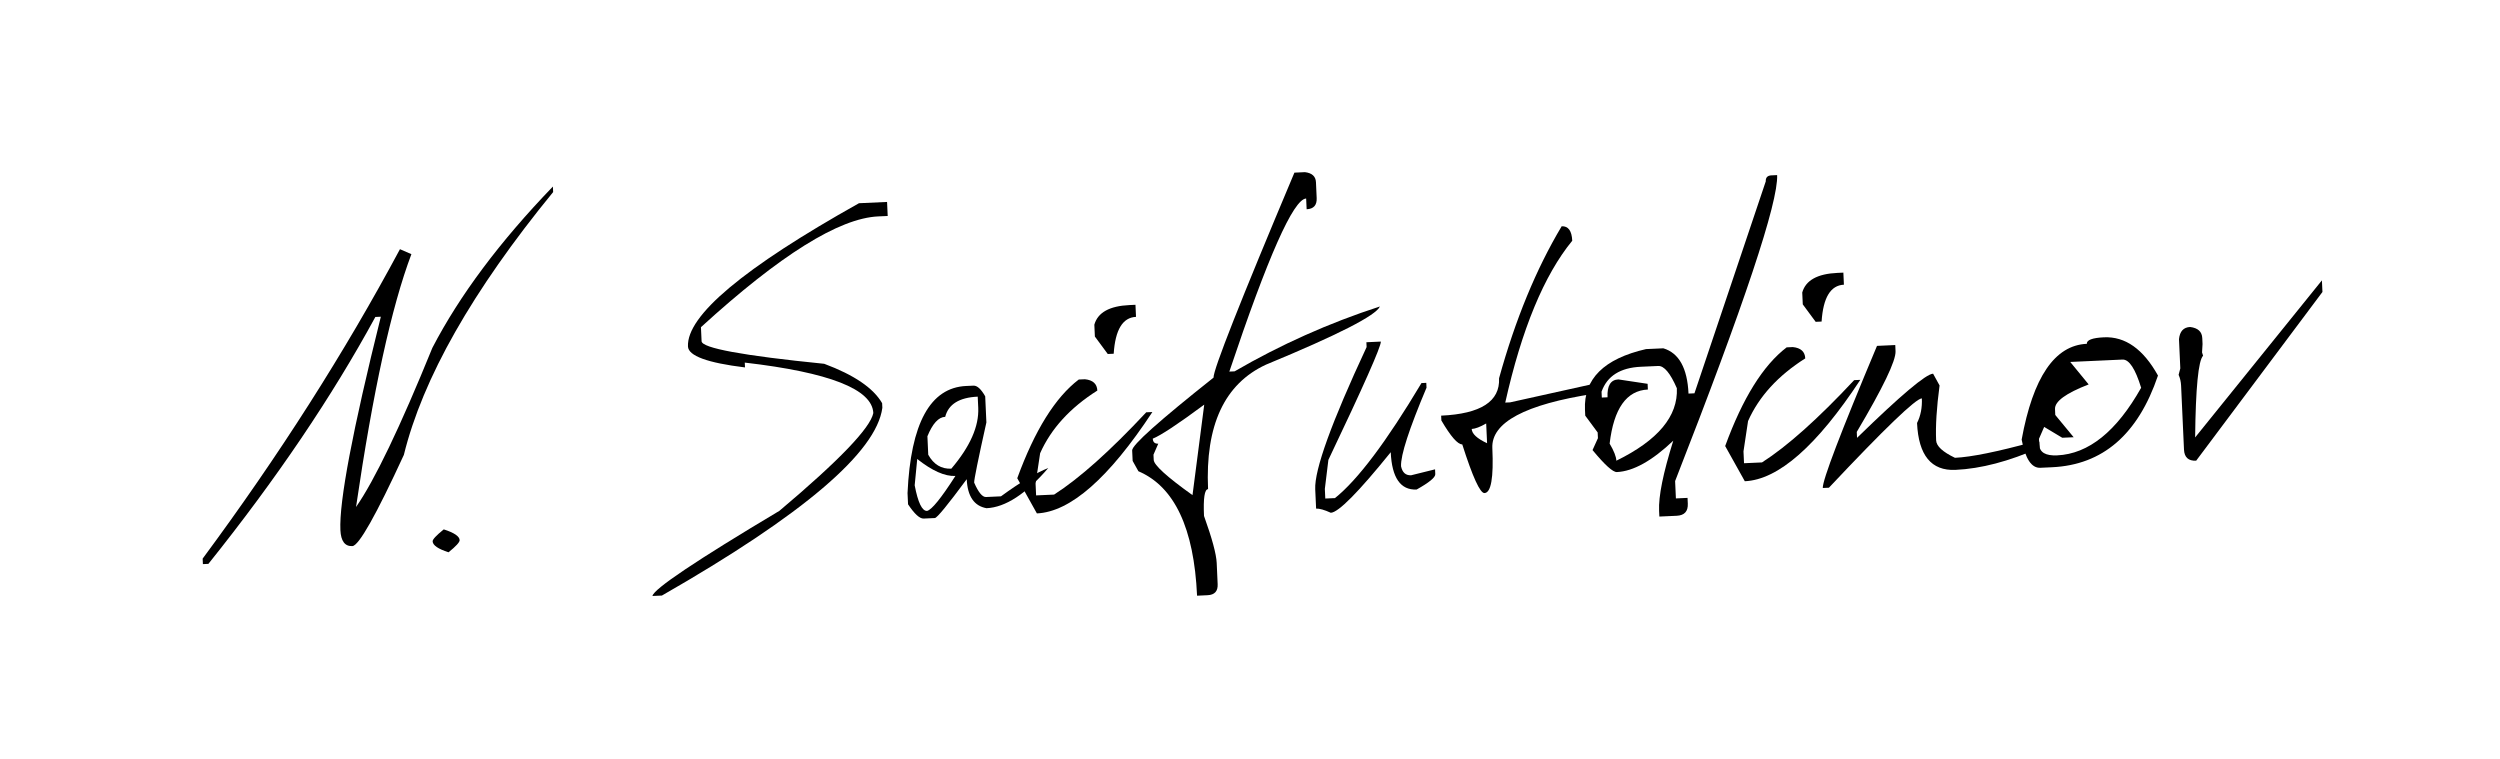<?xml version="1.0" encoding="UTF-8"?>
<svg id="Layer_1" xmlns="http://www.w3.org/2000/svg" version="1.1" viewBox="0 0 1018.72 309.1">
  <!-- Generator: Adobe Illustrator 29.6.1, SVG Export Plug-In . SVG Version: 2.1.1 Build 9)  -->
  <path d="M225.3,76.02l.1,2.24c-32.89,40.22-53.17,75.92-60.83,107.1-11.37,24.66-18.36,37.05-20.99,37.17-3.04.14-4.66-2.03-4.87-6.5-.53-11.69,4.96-40.68,16.48-86.97l-2.24.1c-17.65,32.47-40.32,66.01-68.03,100.61l-2.24.1-.1-2.24c31.08-41.98,57.88-84.02,80.4-126.09l4.66,2.03c-8.11,21.46-15.63,55.8-22.56,103.03,7.57-10.86,17.94-32.49,31.11-64.87,11.1-21.36,27.46-43.25,49.09-65.69Z"/>
  <path d="M180.83,215.72c4.24,1.36,6.4,2.82,6.47,4.37.04.83-1.47,2.49-4.53,4.96-4.24-1.36-6.4-2.85-6.48-4.46-.04-.77,1.47-2.4,4.53-4.87Z"/>
  <path d="M350.02,82.81l11.45-.52.26,5.72-3.85.17c-15.98.73-40.06,15.77-72.25,45.14l.26,5.72c.13,2.8,16.79,5.87,49.98,9.2,12.16,4.53,20.02,9.88,23.59,16.05l.09,1.88c-2.4,18.1-32.35,43.6-89.83,76.51l-3.85.17c.47-2.83,17.72-14.4,51.75-34.71,24.29-20.46,37.04-33.74,38.25-39.83-.44-9.72-17.9-16.57-52.38-20.56l.09,1.97c-15.32-1.87-23.07-4.72-23.24-8.53-.57-12.58,22.65-32.04,69.68-58.38Z"/>
  <path d="M393.74,157.28l2.95-.13c1.49-.07,3.08,1.38,4.77,4.35l.48,10.64c-3.38,15.15-5.03,23.32-4.98,24.52,1.73,3.99,3.35,5.94,4.84,5.87l6.08-.28c7.86-5.74,14.29-9.58,19.28-11.54-9.08,10.57-17.47,16.03-25.16,16.38-5.06-.9-7.75-4.85-8.07-11.82-7.77,10.51-12.1,15.79-12.99,15.83l-4.56.21c-1.61.07-3.73-1.86-6.36-5.81l-.21-4.56c1.28-28.44,9.25-43,23.92-43.66ZM373.76,187.04l-1.04,10.71c1.34,7.05,3.02,10.53,5.05,10.44,1.89-.44,5.74-5.19,11.54-14.24-4.29.2-9.48-2.11-15.55-6.91ZM377.91,177.8l.34,7.51c2.21,3.96,5.34,5.85,9.4,5.67,7.66-9.01,11.31-17.28,10.97-24.79l-.21-4.56c-7.51.34-11.93,3.08-13.25,8.22-2.74.12-5.16,2.78-7.26,7.95Z"/>
  <path d="M439.6,154.65l2.5-.11c3.24.33,4.93,1.87,5.05,4.61-11.1,7.02-18.86,15.53-23.31,25.53l-1.86,12.36.22,4.83,7.33-.33c10.33-6.62,22.85-17.8,37.55-33.53l2.5-.11c-17.72,26.92-33.41,40.69-47.06,41.31l-8-14.34c7.12-19.5,15.47-32.91,25.06-40.22ZM460.27,124.31l2.42-.11.22,4.92c-5.43.25-8.46,5.26-9.09,15.02l-2.42.11-5.25-7.11-.22-4.83c1.39-4.96,6.17-7.63,14.34-8Z"/>
  <path d="M527.46,70.35l4.29-.2c2.88.35,4.38,1.71,4.49,4.1l.29,6.44c.13,2.92-1.23,4.45-4.09,4.58l-.2-4.38c-5.19.24-15.62,23.75-31.3,70.53l2.15-.1c18.74-10.89,38.48-19.71,59.21-26.44-1.57,3.66-17.04,11.56-46.43,23.71-16.91,7.82-24.78,24.73-23.6,50.73-1.43.07-1.98,3.71-1.65,10.92,3.29,9.17,5.01,15.55,5.17,19.13l.39,8.68c.13,2.86-1.24,4.36-4.1,4.49l-4.29.2c-1.25-27.55-9.22-44.45-23.91-50.72l-2.34-4.2-.2-4.29c-.1-2.15,10.96-12.03,33.16-29.65-.14-3.16,10.84-31,32.95-83.51ZM469.74,178.74c.07,1.43.81,2.11,2.24,2.05l-1.95,4.48.1,2.15c.09,2.09,5.36,6.87,15.8,14.34l4.78-36.88c-10.75,7.96-17.74,12.58-20.97,13.86Z"/>
  <path d="M556.78,139.46l5.9-.27c.09,2.03-7.03,18.1-21.38,48.21l-1.44,11.81.18,3.94,3.94-.18c9.28-7.41,21.03-23.04,35.25-46.87l1.97-.09.09,1.97c-7.12,16.88-10.58,27.55-10.38,32.02.53,2.55,1.9,3.77,4.11,3.67l9.75-2.42.09,1.97c.06,1.31-2.48,3.4-7.6,6.26-6.56.3-10.08-4.77-10.55-15.21-13.18,16.32-21.32,24.54-24.42,24.68-2.62-1.2-4.62-1.76-5.99-1.7l-.36-7.87c-.36-7.93,6.62-27.25,20.94-57.96l-.09-1.97Z"/>
  <path d="M636.37,92.2c2.68-.12,4.12,1.84,4.3,5.9-11.49,14.03-20.59,36.01-27.3,65.95l1.97-.09,34.07-7.55.18,4.03c-28.13,4.33-41.95,11.71-41.48,22.14.55,12.11-.52,18.22-3.2,18.34-1.79.08-4.81-6.53-9.06-19.84-1.85.03-4.69-3.22-8.51-9.74l-.09-1.97c16.16-.73,24.03-5.81,23.6-15.23,6.62-23.9,15.12-44.55,25.51-61.93ZM599.7,174.8c.09,1.97,2.18,3.9,6.27,5.81l-.37-8.05c-2.5,1.43-4.47,2.18-5.9,2.24Z"/>
  <path d="M721.83,71.46l2.33-.11c.5,11.03-13.35,52.59-41.57,124.68l.32,7.07,4.74-.22.11,2.33c.14,3.16-1.36,4.81-4.52,4.96l-7.07.32-.11-2.33c-.27-5.9,1.66-15.43,5.78-28.59-8.65,8.22-16.31,12.48-22.99,12.79-1.61.07-4.91-2.91-9.91-8.96l2.2-4.85-.11-2.33-5.06-6.85-.11-2.42c-.57-12.52,7.72-20.76,24.87-24.7l7.07-.32c6.36,1.92,9.78,8.07,10.25,18.45l2.42-.11,29.06-86.38c-.07-1.55.7-2.36,2.31-2.44ZM652.61,159.58l.11,2.42,2.33-.11c-.21-4.71,1.26-7.14,4.42-7.28l11.91,1.79.11,2.33c-8.71.4-13.9,7.74-15.58,22.04,1.75,2.97,2.66,5.29,2.74,6.96,16.95-8.3,25.17-18.14,24.65-29.53-2.67-6.15-5.2-9.17-7.58-9.07l-7.07.32c-8.41.38-13.75,3.76-16.03,10.14Z"/>
  <path d="M728.07,141.54l2.5-.11c3.24.33,4.93,1.87,5.05,4.61-11.09,7.02-18.86,15.53-23.31,25.53l-1.86,12.36.22,4.83,7.33-.33c10.34-6.62,22.85-17.8,37.55-33.53l2.5-.11c-17.72,26.92-33.4,40.69-47.06,41.31l-8-14.34c7.12-19.5,15.47-32.91,25.06-40.22ZM748.73,111.2l2.42-.11.22,4.92c-5.43.25-8.46,5.26-9.09,15.02l-2.42.11-5.25-7.11-.22-4.83c1.39-4.96,6.17-7.63,14.34-8Z"/>
  <path d="M764.88,140.94l7.42-.34.11,2.5c.18,3.88-5.09,14.84-15.8,32.9l.11,2.42c17.74-17.3,28.07-26.01,30.99-26.15l2.64,4.81c-1.2,9.02-1.67,16.48-1.4,22.38.11,2.33,2.66,4.69,7.67,7.09,6.62-.3,17.25-2.46,31.88-6.47l2.5-.11.11,2.5c-12.48,5.53-23.9,8.53-34.28,9-9.84.45-15.06-5.92-15.66-19.1,1.48-2.94,2.13-6.28,1.96-10.04-2.5.11-15.13,12.25-37.87,36.41l-2.5.11c-.14-3.16,7.22-22.47,22.1-57.92Z"/>
  <path d="M857.31,137.45c8.71-.4,16.05,4.8,22.04,15.58-8.11,23.97-22.51,36.43-43.21,37.37l-4.74.22c-3.58.16-6.11-3.67-7.6-11.49,4.64-25.43,13.49-38.44,26.55-39.03-.07-1.55,2.25-2.43,6.96-2.65ZM843.6,147.49l7.5,9.16c-9.28,3.59-13.85,6.93-13.71,10.03l.11,2.42,7.49,9.07-4.65.21-7.37-4.42-2.11,4.85.11,2.42c.14,3.1,2.57,4.54,7.28,4.33,12.82-.58,24.23-9.77,34.24-27.55-2.39-7.78-4.92-11.61-7.6-11.49l-21.29.97Z"/>
  <path d="M946.15,114.23l.22,4.74-51.46,68.76c-3.16.14-4.81-1.36-4.96-4.53l-1.18-26.03c-.07-1.61-.41-3.09-1.01-4.44l.69-2.63-.54-11.9c.33-3.18,1.84-4.83,4.53-4.96,3.18.39,4.84,1.9,4.96,4.53l.11,2.42-.2,3.42.42,1.33c-1.94,2.06-3.02,13.16-3.24,33.31l51.67-64.02Z"/>
</svg>